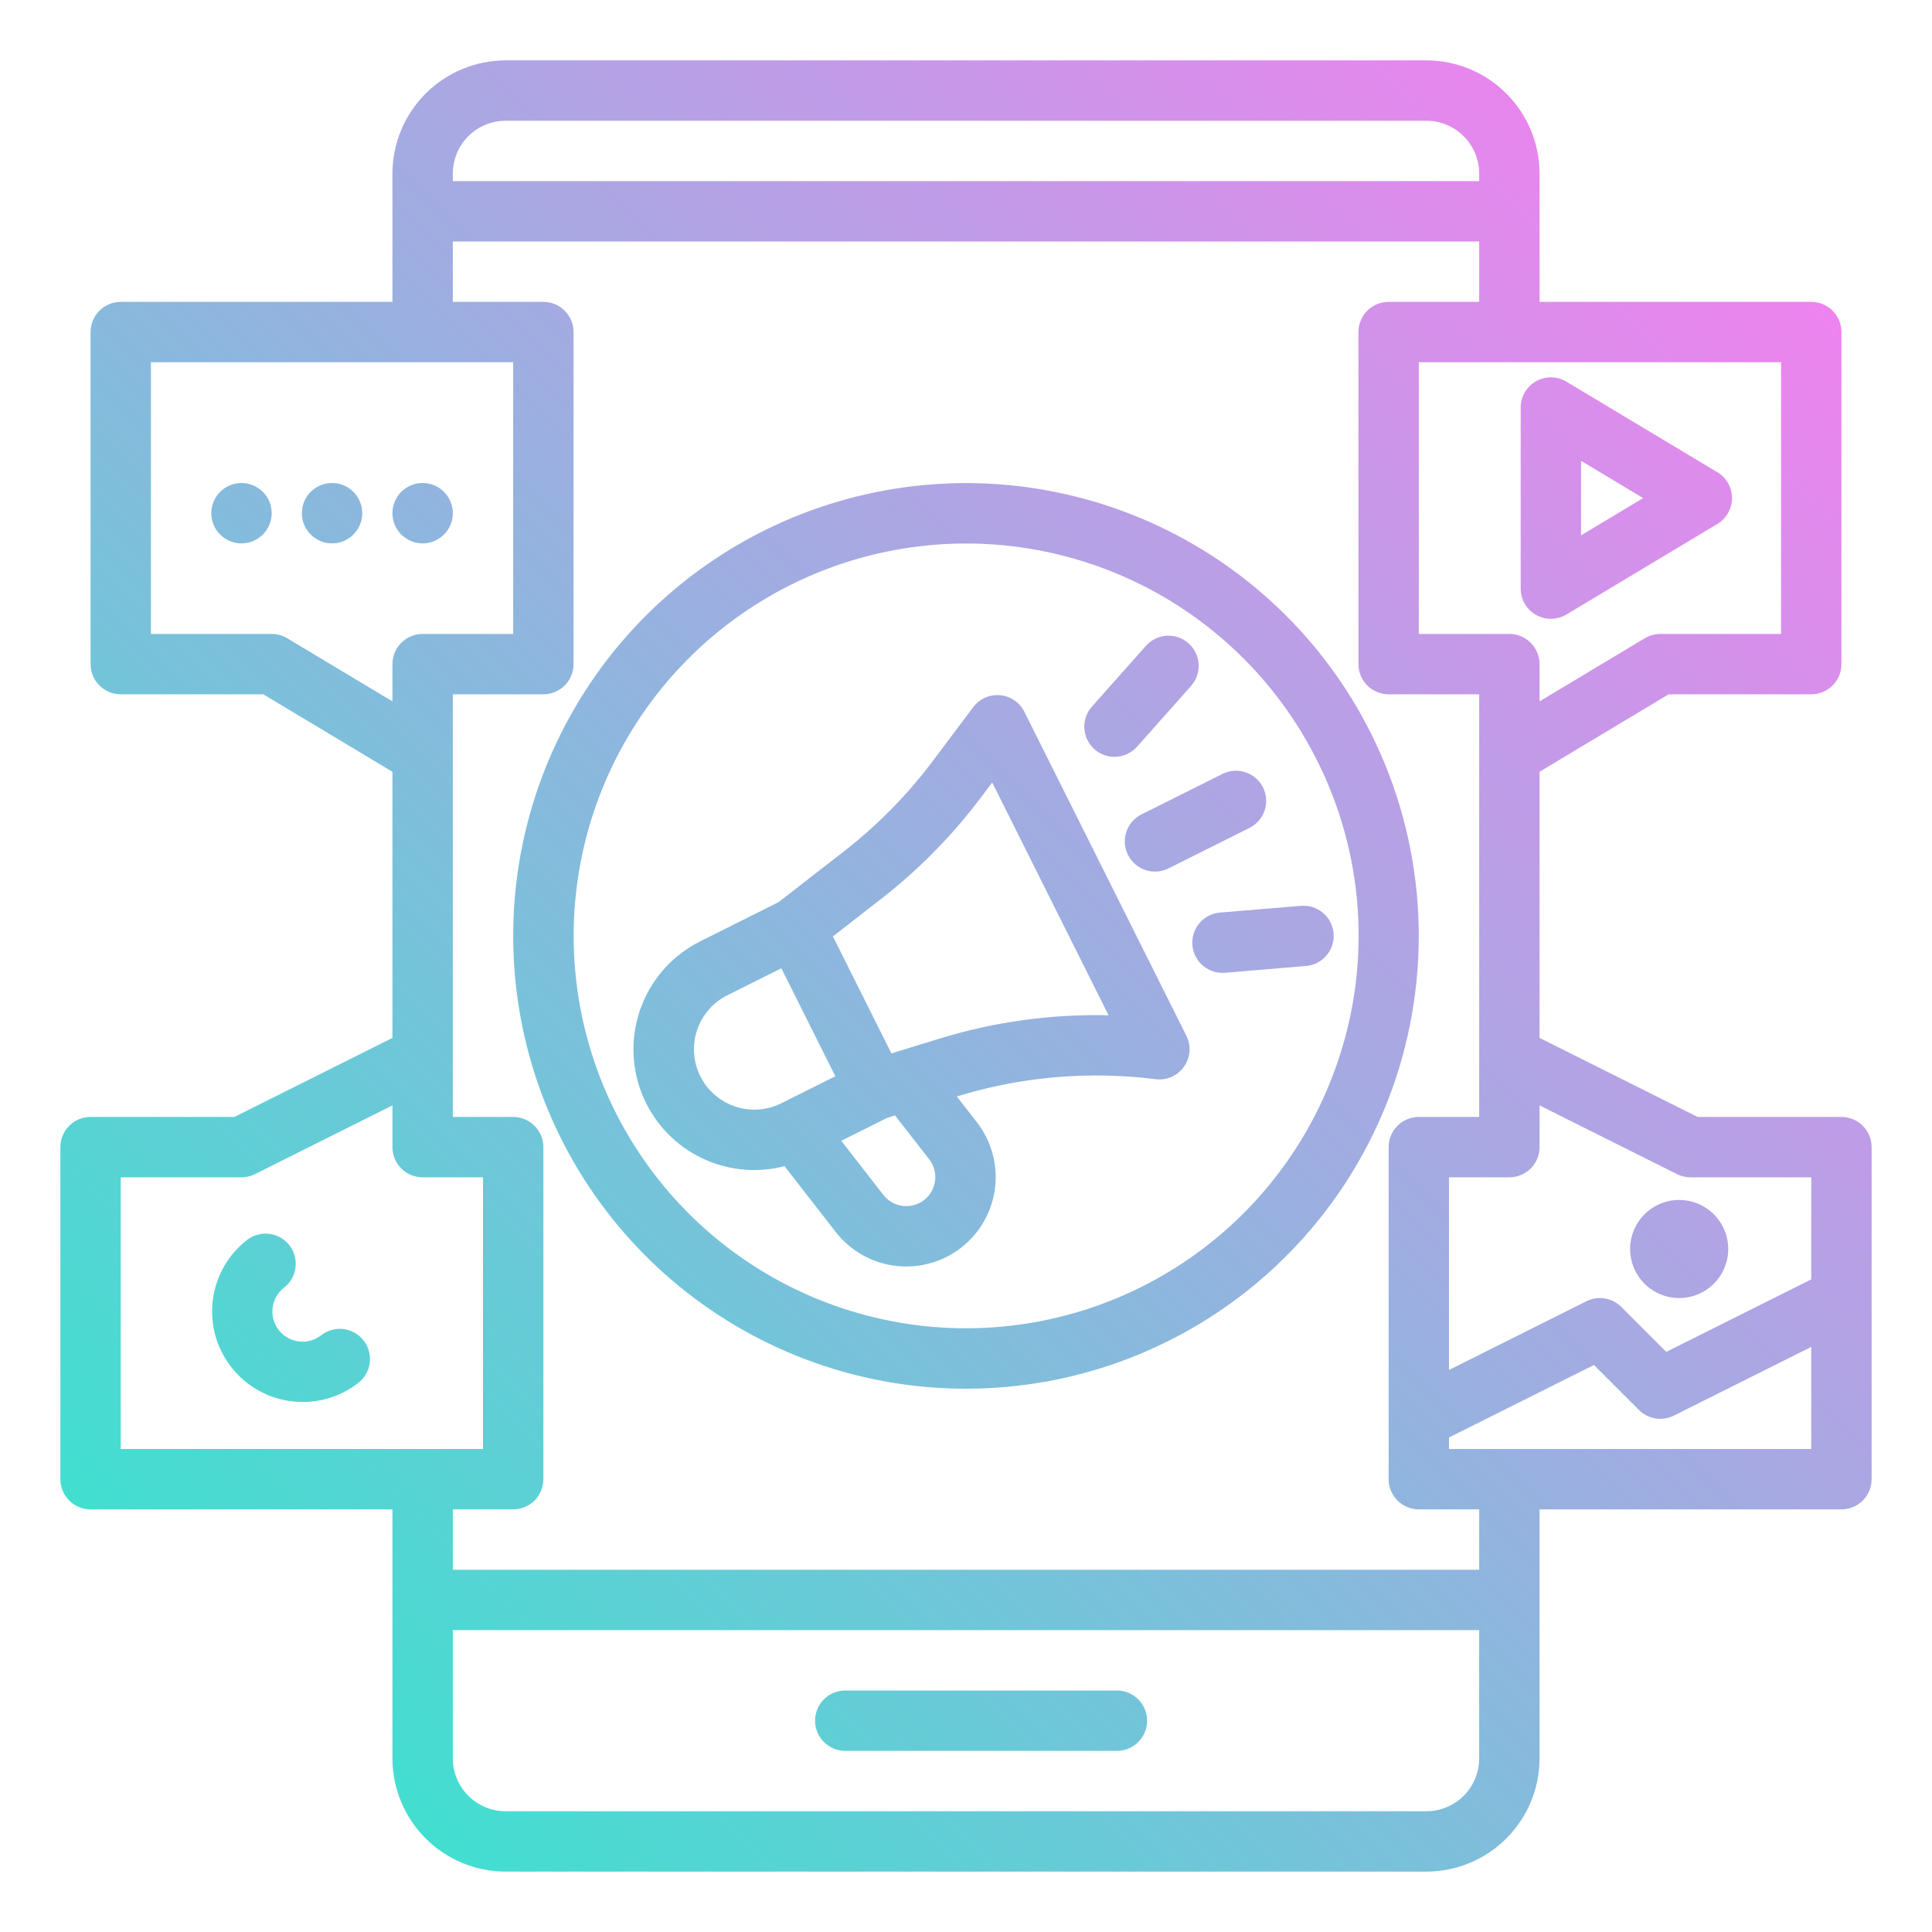 <?xml version="1.0" encoding="UTF-8" standalone="no"?> <svg width="512" height="512" viewBox="0 0 512 512" fill="none" xmlns="http://www.w3.org/2000/svg">
<path d="M363.331 194.359C350.915 169.527 330.273 149.769 304.923 138.45C279.572 127.132 251.081 124.954 224.304 132.286C197.528 139.619 174.122 156.01 158.075 178.665C142.029 201.321 134.334 228.839 136.302 256.532C138.27 284.225 149.779 310.378 168.869 330.537C187.958 350.695 213.447 363.61 240.992 367.083C268.536 370.555 296.433 364.369 319.928 349.579C343.423 334.789 361.063 312.31 369.842 285.972C379.891 255.777 377.549 222.829 363.331 194.359V194.359ZM354.663 280.912C347.054 303.735 331.767 323.213 311.406 336.028C291.046 348.843 266.872 354.202 243.003 351.192C219.135 348.182 197.048 336.99 180.507 319.521C163.965 302.053 153.992 279.389 152.287 255.392C150.582 231.395 157.25 207.549 171.155 187.917C185.06 168.285 205.342 154.081 228.546 147.727C251.749 141.372 276.438 143.259 298.405 153.066C320.373 162.874 338.261 179.995 349.021 201.512C355.165 213.716 358.827 227.018 359.795 240.647C360.764 254.276 359.019 267.962 354.663 280.912V280.912ZM271.463 188.626C270.853 187.407 269.942 186.363 268.816 185.595C267.69 184.827 266.386 184.359 265.028 184.236C263.67 184.113 262.304 184.339 261.058 184.893C259.812 185.447 258.729 186.31 257.91 187.4L247.242 201.623C240.503 210.61 232.595 218.658 223.728 225.555L206.358 239.065L185.6 249.447C178.519 252.974 172.996 258.998 170.096 266.358C167.197 273.718 167.127 281.892 169.901 289.3C172.674 296.708 178.094 302.827 185.113 306.474C192.133 310.12 200.255 311.037 207.911 309.047L221.477 326.489C225.334 331.449 231.004 334.673 237.238 335.452C243.473 336.231 249.761 334.502 254.721 330.645C259.681 326.788 262.905 321.118 263.684 314.884C264.463 308.649 262.734 302.361 258.877 297.401L253.563 290.57C270.603 285.325 288.564 283.768 306.252 286.002C307.689 286.181 309.147 285.967 310.472 285.383C311.796 284.799 312.938 283.866 313.774 282.684C314.61 281.502 315.11 280.116 315.22 278.672C315.33 277.228 315.046 275.782 314.399 274.487L271.463 188.626ZM207.063 292.379C205.184 293.319 203.138 293.879 201.042 294.028C198.946 294.177 196.841 293.912 194.848 293.247C192.854 292.583 191.011 291.532 189.424 290.155C187.837 288.779 186.536 287.103 185.596 285.224C184.657 283.344 184.097 281.298 183.948 279.202C183.799 277.106 184.064 275.002 184.728 273.008C185.393 271.015 186.443 269.172 187.82 267.585C189.197 265.997 190.873 264.697 192.752 263.757L207.063 256.602L221.374 285.224L207.063 292.379ZM247.672 313.65C247.428 314.763 246.935 315.806 246.232 316.702C245.529 317.598 244.633 318.325 243.611 318.827C242.02 319.618 240.205 319.835 238.473 319.442C236.741 319.049 235.197 318.07 234.103 316.67L222.947 302.326L235.095 296.252L237.202 295.604L246.243 307.229C246.949 308.123 247.444 309.164 247.692 310.276C247.94 311.388 247.935 312.541 247.676 313.65H247.672ZM248.696 275.328L236.232 279.163L225.339 257.376L220.729 248.157L233.546 238.189C243.535 230.418 252.445 221.352 260.039 211.228L262.939 207.359L293.788 269.059C278.519 268.697 263.292 270.814 248.7 275.328H248.696ZM289.371 187.255L303.683 171.155C305.093 169.569 307.074 168.608 309.193 168.484C311.311 168.359 313.392 169.081 314.978 170.49C316.563 171.9 317.524 173.882 317.649 176C317.774 178.118 317.052 180.199 315.642 181.785L301.33 197.885C299.92 199.471 297.939 200.432 295.82 200.556C293.702 200.681 291.621 199.959 290.035 198.549C288.45 197.14 287.489 195.158 287.364 193.04C287.239 190.922 287.961 188.841 289.371 187.255ZM302.506 215.825L323.972 205.092C325.87 204.143 328.067 203.987 330.08 204.658C332.093 205.329 333.757 206.772 334.706 208.669C335.654 210.567 335.811 212.764 335.14 214.777C334.469 216.79 333.026 218.454 331.128 219.403L309.662 230.136C307.764 231.085 305.567 231.241 303.554 230.57C301.541 229.899 299.877 228.456 298.928 226.559C297.98 224.661 297.823 222.464 298.494 220.451C299.165 218.438 300.608 216.774 302.506 215.825V215.825ZM353.411 247.36C353.499 248.407 353.379 249.461 353.06 250.462C352.74 251.463 352.226 252.391 351.548 253.193C350.87 253.995 350.04 254.656 349.106 255.138C348.172 255.619 347.153 255.912 346.106 256L324.641 257.789C324.415 257.808 324.19 257.817 323.968 257.817C321.903 257.817 319.918 257.018 318.429 255.589C316.939 254.159 316.06 252.208 315.975 250.145C315.891 248.082 316.607 246.066 317.974 244.519C319.342 242.972 321.254 242.013 323.312 241.844L344.778 240.055C346.892 239.879 348.989 240.549 350.609 241.919C352.229 243.289 353.238 245.246 353.415 247.36H353.411ZM216 456C216 453.878 216.843 451.843 218.343 450.343C219.843 448.843 221.878 448 224 448H296C298.122 448 300.157 448.843 301.657 450.343C303.157 451.843 304 453.878 304 456C304 458.122 303.157 460.157 301.657 461.657C300.157 463.157 298.122 464 296 464H224C221.878 464 219.843 463.157 218.343 461.657C216.843 460.157 216 458.122 216 456ZM407.059 162.961C408.291 163.659 409.686 164.017 411.101 163.999C412.516 163.982 413.902 163.589 415.116 162.861L455.116 138.861C456.301 138.15 457.281 137.145 457.962 135.943C458.642 134.74 459 133.383 459 132.001C459 130.62 458.642 129.262 457.962 128.059C457.281 126.857 456.301 125.852 455.116 125.141L415.116 101.141C413.902 100.413 412.517 100.019 411.101 100.002C409.686 99.984 408.291 100.342 407.059 101.039C405.827 101.736 404.802 102.748 404.089 103.971C403.376 105.194 403 106.584 403 108V156C403 157.416 403.376 158.806 404.089 160.029C404.802 161.252 405.827 162.264 407.059 162.961V162.961ZM419 122.129L435.451 132L419 141.871V122.129ZM488 296H449.889L408 275.056V204.53L442.216 184H480C482.122 184 484.157 183.157 485.657 181.657C487.157 180.157 488 178.122 488 176V88C488 85.878 487.157 83.843 485.657 82.343C484.157 80.843 482.122 80 480 80H408V46C407.991 38.046 404.827 30.421 399.203 24.797C393.579 19.173 385.954 16.009 378 16H134C126.046 16.009 118.421 19.173 112.797 24.797C107.173 30.421 104.009 38.046 104 46V80H32C29.878 80 27.843 80.843 26.343 82.343C24.843 83.843 24 85.878 24 88V176C24 178.122 24.843 180.157 26.343 181.657C27.843 183.157 29.878 184 32 184H69.784L104 204.53V275.056L62.111 296H24C21.878 296 19.843 296.843 18.343 298.343C16.843 299.843 16 301.878 16 304V392C16 394.122 16.843 396.157 18.343 397.657C19.843 399.157 21.878 400 24 400H104V466C104.009 473.954 107.173 481.579 112.797 487.203C118.421 492.827 126.046 495.991 134 496H378C385.954 495.991 393.579 492.827 399.203 487.203C404.827 481.579 407.991 473.954 408 466V400H488C490.122 400 492.157 399.157 493.657 397.657C495.157 396.157 496 394.122 496 392V304C496 301.878 495.157 299.843 493.657 298.343C492.157 296.843 490.122 296 488 296ZM472 96V168H440C438.55 168 437.127 168.394 435.884 169.14L408 185.871V176C408 173.878 407.157 171.843 405.657 170.343C404.157 168.843 402.122 168 400 168H376V96H472ZM120 46C120.004 42.288 121.48 38.73 124.105 36.105C126.73 33.48 130.288 32.004 134 32H378C381.712 32.004 385.27 33.48 387.895 36.105C390.52 38.73 391.996 42.288 392 46V48H120V46ZM76.116 169.14C74.873 168.394 73.45 168 72 168H40V96H136V168H112C109.878 168 107.843 168.843 106.343 170.343C104.843 171.843 104 173.878 104 176V185.871L76.116 169.14ZM32 384V312H64C65.242 312 66.467 311.711 67.578 311.155L104 292.944V304C104 306.122 104.843 308.157 106.343 309.657C107.843 311.157 109.878 312 112 312H128V384H32ZM392 466C391.996 469.712 390.52 473.27 387.895 475.895C385.27 478.52 381.712 479.996 378 480H134C130.288 479.996 126.73 478.52 124.105 475.895C121.48 473.27 120.004 469.712 120 466V432H392V466ZM392 416H120V400H136C138.122 400 140.157 399.157 141.657 397.657C143.157 396.157 144 394.122 144 392V304C144 301.878 143.157 299.843 141.657 298.343C140.157 296.843 138.122 296 136 296H120V184H144C146.122 184 148.157 183.157 149.657 181.657C151.157 180.157 152 178.122 152 176V88C152 85.878 151.157 83.843 149.657 82.343C148.157 80.843 146.122 80 144 80H120V64H392V80H368C365.878 80 363.843 80.843 362.343 82.343C360.843 83.843 360 85.878 360 88V176C360 178.122 360.843 180.157 362.343 181.657C363.843 183.157 365.878 184 368 184H392V296H376C373.878 296 371.843 296.843 370.343 298.343C368.843 299.843 368 301.878 368 304V392C368 394.122 368.843 396.157 370.343 397.657C371.843 399.157 373.878 400 376 400H392V416ZM480 384H384V380.944L422.42 361.734L434.343 373.657C435.53 374.845 437.061 375.629 438.718 375.898C440.376 376.167 442.076 375.908 443.578 375.157L480 356.944V384ZM480 339.056L441.58 358.266L429.657 346.343C428.47 345.155 426.939 344.371 425.282 344.102C423.624 343.833 421.924 344.092 420.422 344.843L384 363.056V312H400C402.122 312 404.157 311.157 405.657 309.657C407.157 308.157 408 306.122 408 304V292.944L444.422 311.155C445.533 311.711 446.758 312 448 312H480V339.056ZM72 136C72 137.582 71.531 139.129 70.652 140.445C69.773 141.76 68.523 142.786 67.061 143.391C65.6 143.997 63.991 144.155 62.439 143.846C60.887 143.538 59.462 142.776 58.343 141.657C57.224 140.538 56.462 139.113 56.154 137.561C55.845 136.009 56.004 134.4 56.609 132.939C57.215 131.477 58.24 130.227 59.555 129.348C60.871 128.469 62.418 128 64 128C66.122 128 68.157 128.843 69.657 130.343C71.157 131.843 72 133.878 72 136ZM96 136C96 137.582 95.531 139.129 94.652 140.445C93.773 141.76 92.523 142.786 91.061 143.391C89.6 143.997 87.991 144.155 86.439 143.846C84.887 143.538 83.462 142.776 82.343 141.657C81.224 140.538 80.462 139.113 80.154 137.561C79.845 136.009 80.004 134.4 80.609 132.939C81.215 131.477 82.24 130.227 83.555 129.348C84.871 128.469 86.418 128 88 128C90.122 128 92.157 128.843 93.657 130.343C95.157 131.843 96 133.878 96 136ZM445 318C447.571 318 450.085 318.762 452.222 320.191C454.36 321.619 456.026 323.65 457.01 326.025C457.994 328.401 458.252 331.014 457.75 333.536C457.249 336.058 456.01 338.374 454.192 340.192C452.374 342.01 450.058 343.249 447.536 343.75C445.014 344.252 442.401 343.994 440.025 343.01C437.65 342.026 435.619 340.36 434.191 338.222C432.762 336.085 432 333.571 432 331C432 327.552 433.37 324.246 435.808 321.808C438.246 319.37 441.552 318 445 318ZM104 136C104 134.418 104.469 132.871 105.348 131.555C106.227 130.24 107.477 129.214 108.939 128.609C110.4 128.003 112.009 127.845 113.561 128.154C115.113 128.462 116.538 129.224 117.657 130.343C118.776 131.462 119.538 132.887 119.846 134.439C120.155 135.991 119.997 137.6 119.391 139.061C118.786 140.523 117.76 141.773 116.445 142.652C115.129 143.531 113.582 144 112 144C109.878 144 107.843 143.157 106.343 141.657C104.843 140.157 104 138.122 104 136ZM96.358 355.236C97.663 356.909 98.249 359.032 97.989 361.138C97.728 363.243 96.642 365.159 94.969 366.464C90.773 369.755 85.593 371.543 80.26 371.541C79.257 371.541 78.255 371.479 77.26 371.355C72.549 370.771 68.118 368.804 64.525 365.702C60.933 362.6 58.341 358.502 57.077 353.927C55.813 349.351 55.935 344.504 57.426 339.998C58.917 335.491 61.711 331.529 65.454 328.61C67.127 327.305 69.251 326.719 71.356 326.98C73.462 327.241 75.378 328.327 76.683 330C77.987 331.674 78.573 333.797 78.313 335.903C78.052 338.008 76.965 339.924 75.292 341.229C74.458 341.873 73.76 342.676 73.237 343.59C72.714 344.505 72.377 345.514 72.245 346.56C72.114 347.605 72.19 348.666 72.469 349.682C72.749 350.698 73.226 351.649 73.874 352.48C74.522 353.311 75.328 354.005 76.245 354.524C77.162 355.042 78.173 355.375 79.219 355.502C80.265 355.629 81.325 355.548 82.34 355.264C83.355 354.98 84.303 354.498 85.131 353.846C86.804 352.542 88.927 351.955 91.032 352.216C93.138 352.477 95.053 353.563 96.358 355.236V355.236Z" fill="url(#paint0_linear_13_32588)"/>
<defs>
<linearGradient id="paint0_linear_13_32588" x1="60.343" y1="439.657" x2="451.657" y2="48.343" gradientUnits="userSpaceOnUse">
<stop stop-color="#41DFD0"/>
<stop offset="1" stop-color="#EE83EF"/>
</linearGradient>
</defs>
</svg>

